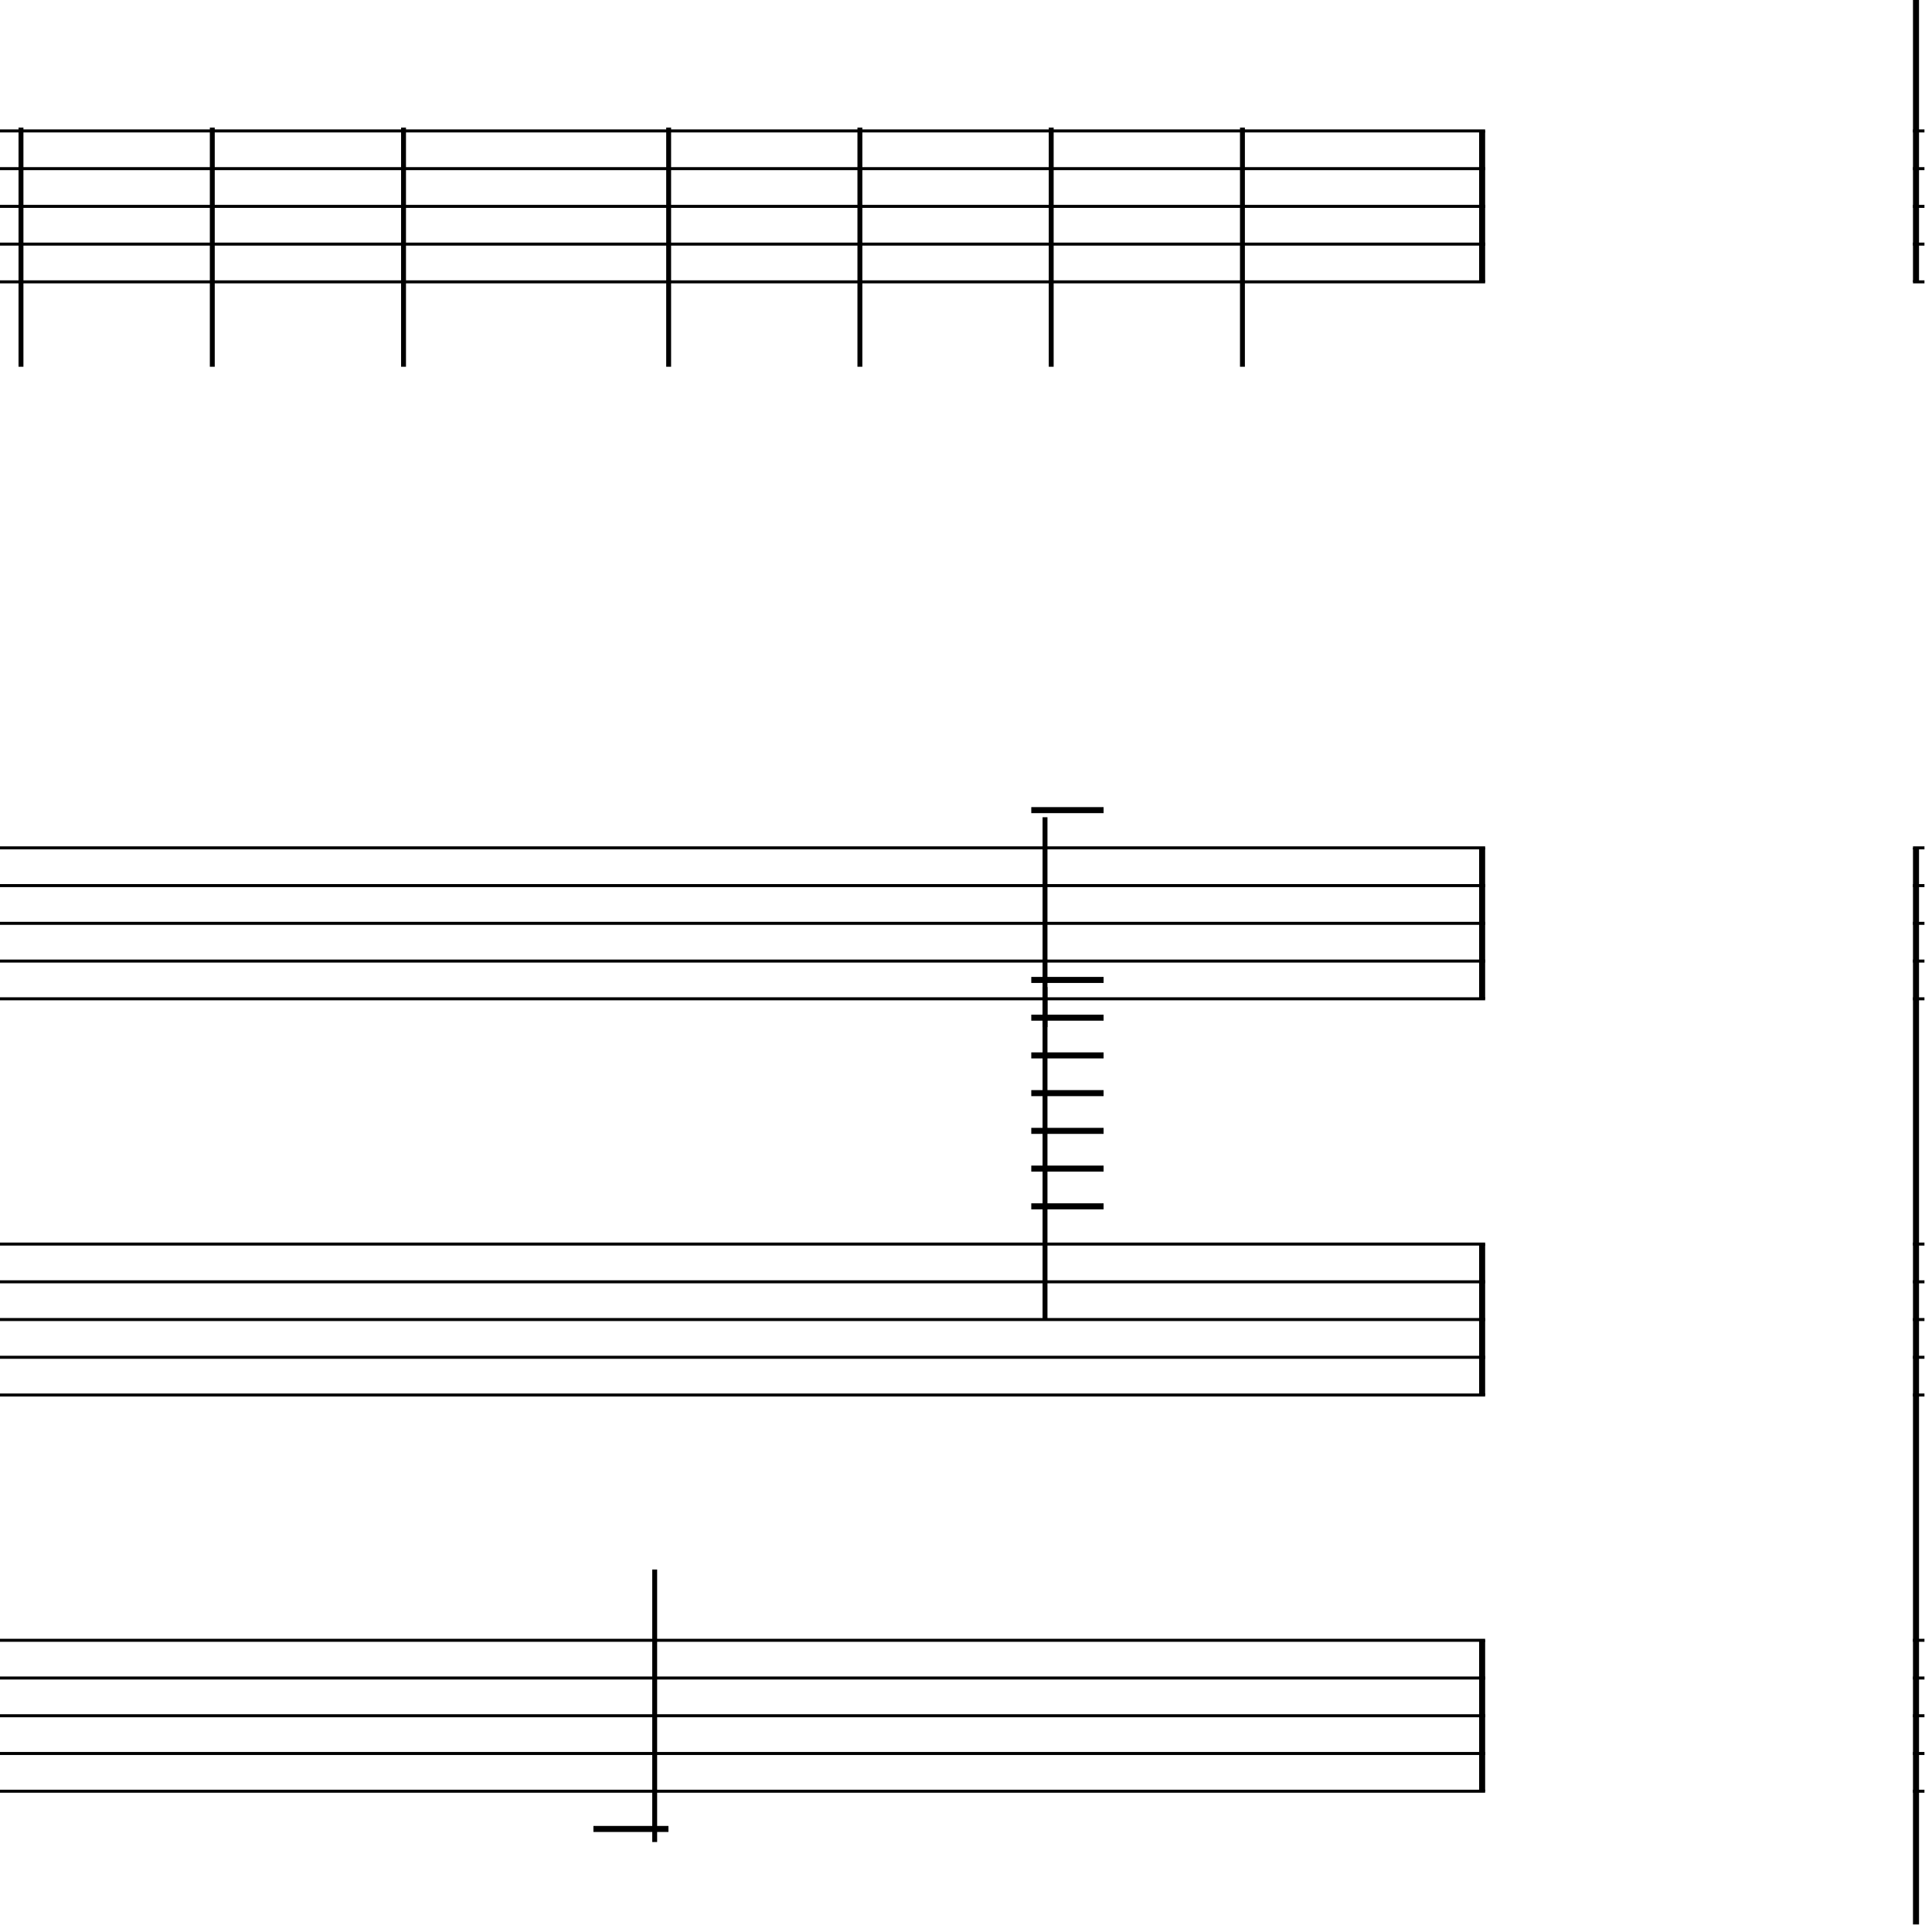 <?xml version="1.0" encoding="UTF-8" standalone="yes"?>
<svg width="256.0px" height="256.0px" xmlns="http://www.w3.org/2000/svg" xmlns:xlink="http://www.w3.org/1999/xlink" version="1.2" baseProfile="tiny">
<polyline points="0.0,17.346 196.79,17.346" fill="none" stroke="#000000" stroke-width="0.40" />
<polyline points="0.0,22.346 196.79,22.346" fill="none" stroke="#000000" stroke-width="0.40" />
<polyline points="0.0,27.346 196.79,27.346" fill="none" stroke="#000000" stroke-width="0.40" />
<polyline points="0.0,32.346 196.79,32.346" fill="none" stroke="#000000" stroke-width="0.40" />
<polyline points="0.0,37.346 196.79,37.346" fill="none" stroke="#000000" stroke-width="0.40" />
<polyline points="0.0,112.346 196.79,112.346" fill="none" stroke="#000000" stroke-width="0.40" />
<polyline points="0.0,117.346 196.79,117.346" fill="none" stroke="#000000" stroke-width="0.40" />
<polyline points="0.0,122.346 196.79,122.346" fill="none" stroke="#000000" stroke-width="0.40" />
<polyline points="0.0,127.346 196.79,127.346" fill="none" stroke="#000000" stroke-width="0.40" />
<polyline points="0.0,132.346 196.79,132.346" fill="none" stroke="#000000" stroke-width="0.40" />
<polyline points="0.0,164.846 196.79,164.846" fill="none" stroke="#000000" stroke-width="0.40" />
<polyline points="0.0,169.846 196.79,169.846" fill="none" stroke="#000000" stroke-width="0.40" />
<polyline points="0.0,174.846 196.79,174.846" fill="none" stroke="#000000" stroke-width="0.40" />
<polyline points="0.0,179.846 196.79,179.846" fill="none" stroke="#000000" stroke-width="0.40" />
<polyline points="0.0,184.846 196.79,184.846" fill="none" stroke="#000000" stroke-width="0.40" />
<polyline points="0.0,217.346 196.79,217.346" fill="none" stroke="#000000" stroke-width="0.40" />
<polyline points="0.0,222.346 196.79,222.346" fill="none" stroke="#000000" stroke-width="0.40" />
<polyline points="0.0,227.346 196.79,227.346" fill="none" stroke="#000000" stroke-width="0.40" />
<polyline points="0.0,232.346 196.79,232.346" fill="none" stroke="#000000" stroke-width="0.40" />
<polyline points="0.0,237.346 196.79,237.346" fill="none" stroke="#000000" stroke-width="0.40" />
<polyline points="196.39,217.346 196.39,237.346" fill="" stroke="#000000" stroke-width="0.80" />
<polyline points="196.39,164.846 196.39,184.846" fill="" stroke="#000000" stroke-width="0.80" />
<polyline points="196.39,112.346 196.39,132.346" fill="" stroke="#000000" stroke-width="0.80" />
<polyline points="196.39,17.346 196.39,37.346" fill="" stroke="#000000" stroke-width="0.80" />
<polyline points="138.47,130.786 138.47,174.846" fill="" stroke="#000000" stroke-width="0.65" />
<polyline points="138.47,108.286 138.47,136.096" fill="" stroke="#000000" stroke-width="0.65" />
<polyline points="86.75,244.078 86.75,207.971" fill="" stroke="#000000" stroke-width="0.65" />
<polyline points="164.63,16.91 164.63,48.596" fill="" stroke="#000000" stroke-width="0.65" />
<polyline points="139.29,16.91 139.29,48.596" fill="" stroke="#000000" stroke-width="0.65" />
<polyline points="113.94,16.91 113.94,48.596" fill="" stroke="#000000" stroke-width="0.65" />
<polyline points="88.6,16.91 88.6,48.596" fill="" stroke="#000000" stroke-width="0.65" />
<polyline points="53.47,16.91 53.47,48.596" fill="" stroke="#000000" stroke-width="0.65" />
<polyline points="28.13,16.91 28.13,48.596" fill="" stroke="#000000" stroke-width="0.65" />
<polyline points="2.78,16.91 2.78,48.596" fill="" stroke="#000000" stroke-width="0.65" />
<polyline points="136.65,129.846 146.23,129.846" fill="" stroke="#000000" stroke-width="0.80" />
<polyline points="136.65,134.846 146.23,134.846" fill="" stroke="#000000" stroke-width="0.80" />
<polyline points="136.65,139.846 146.23,139.846" fill="" stroke="#000000" stroke-width="0.80" />
<polyline points="136.65,144.846 146.23,144.846" fill="" stroke="#000000" stroke-width="0.80" />
<polyline points="136.65,149.846 146.23,149.846" fill="" stroke="#000000" stroke-width="0.80" />
<polyline points="136.65,154.846 146.23,154.846" fill="" stroke="#000000" stroke-width="0.80" />
<polyline points="136.65,159.846 146.23,159.846" fill="" stroke="#000000" stroke-width="0.80" />
<polyline points="136.65,107.346 146.23,107.346" fill="" stroke="#000000" stroke-width="0.80" />
<polyline points="78.63,242.346 88.57,242.346" fill="" stroke="#000000" stroke-width="0.80" />
<polyline points="253.48,17.346 255.0,17.346" fill="none" stroke="#000000" stroke-width="0.40" />
<polyline points="253.48,22.346 255.0,22.346" fill="none" stroke="#000000" stroke-width="0.40" />
<polyline points="253.48,27.346 255.0,27.346" fill="none" stroke="#000000" stroke-width="0.40" />
<polyline points="253.48,32.346 255.0,32.346" fill="none" stroke="#000000" stroke-width="0.40" />
<polyline points="253.48,37.346 255.0,37.346" fill="none" stroke="#000000" stroke-width="0.40" />
<polyline points="253.48,112.346 255.0,112.346" fill="none" stroke="#000000" stroke-width="0.40" />
<polyline points="253.48,117.346 255.0,117.346" fill="none" stroke="#000000" stroke-width="0.40" />
<polyline points="253.48,122.346 255.0,122.346" fill="none" stroke="#000000" stroke-width="0.40" />
<polyline points="253.48,127.346 255.0,127.346" fill="none" stroke="#000000" stroke-width="0.40" />
<polyline points="253.48,132.346 255.0,132.346" fill="none" stroke="#000000" stroke-width="0.40" />
<polyline points="253.48,164.846 255.0,164.846" fill="none" stroke="#000000" stroke-width="0.40" />
<polyline points="253.48,169.846 255.0,169.846" fill="none" stroke="#000000" stroke-width="0.40" />
<polyline points="253.48,174.846 255.0,174.846" fill="none" stroke="#000000" stroke-width="0.40" />
<polyline points="253.48,179.846 255.0,179.846" fill="none" stroke="#000000" stroke-width="0.40" />
<polyline points="253.48,184.846 255.0,184.846" fill="none" stroke="#000000" stroke-width="0.40" />
<polyline points="253.48,217.346 255.0,217.346" fill="none" stroke="#000000" stroke-width="0.40" />
<polyline points="253.48,222.346 255.0,222.346" fill="none" stroke="#000000" stroke-width="0.40" />
<polyline points="253.48,227.346 255.0,227.346" fill="none" stroke="#000000" stroke-width="0.40" />
<polyline points="253.48,232.346 255.0,232.346" fill="none" stroke="#000000" stroke-width="0.40" />
<polyline points="253.48,237.346 255.0,237.346" fill="none" stroke="#000000" stroke-width="0.40" />
<polyline points="253.88,112.346 253.88,255.0" fill="" stroke="#000000" stroke-width="0.80" />
<polyline points="253.88,0.0 253.88,37.346" fill="" stroke="#000000" stroke-width="0.80" />
</svg>
